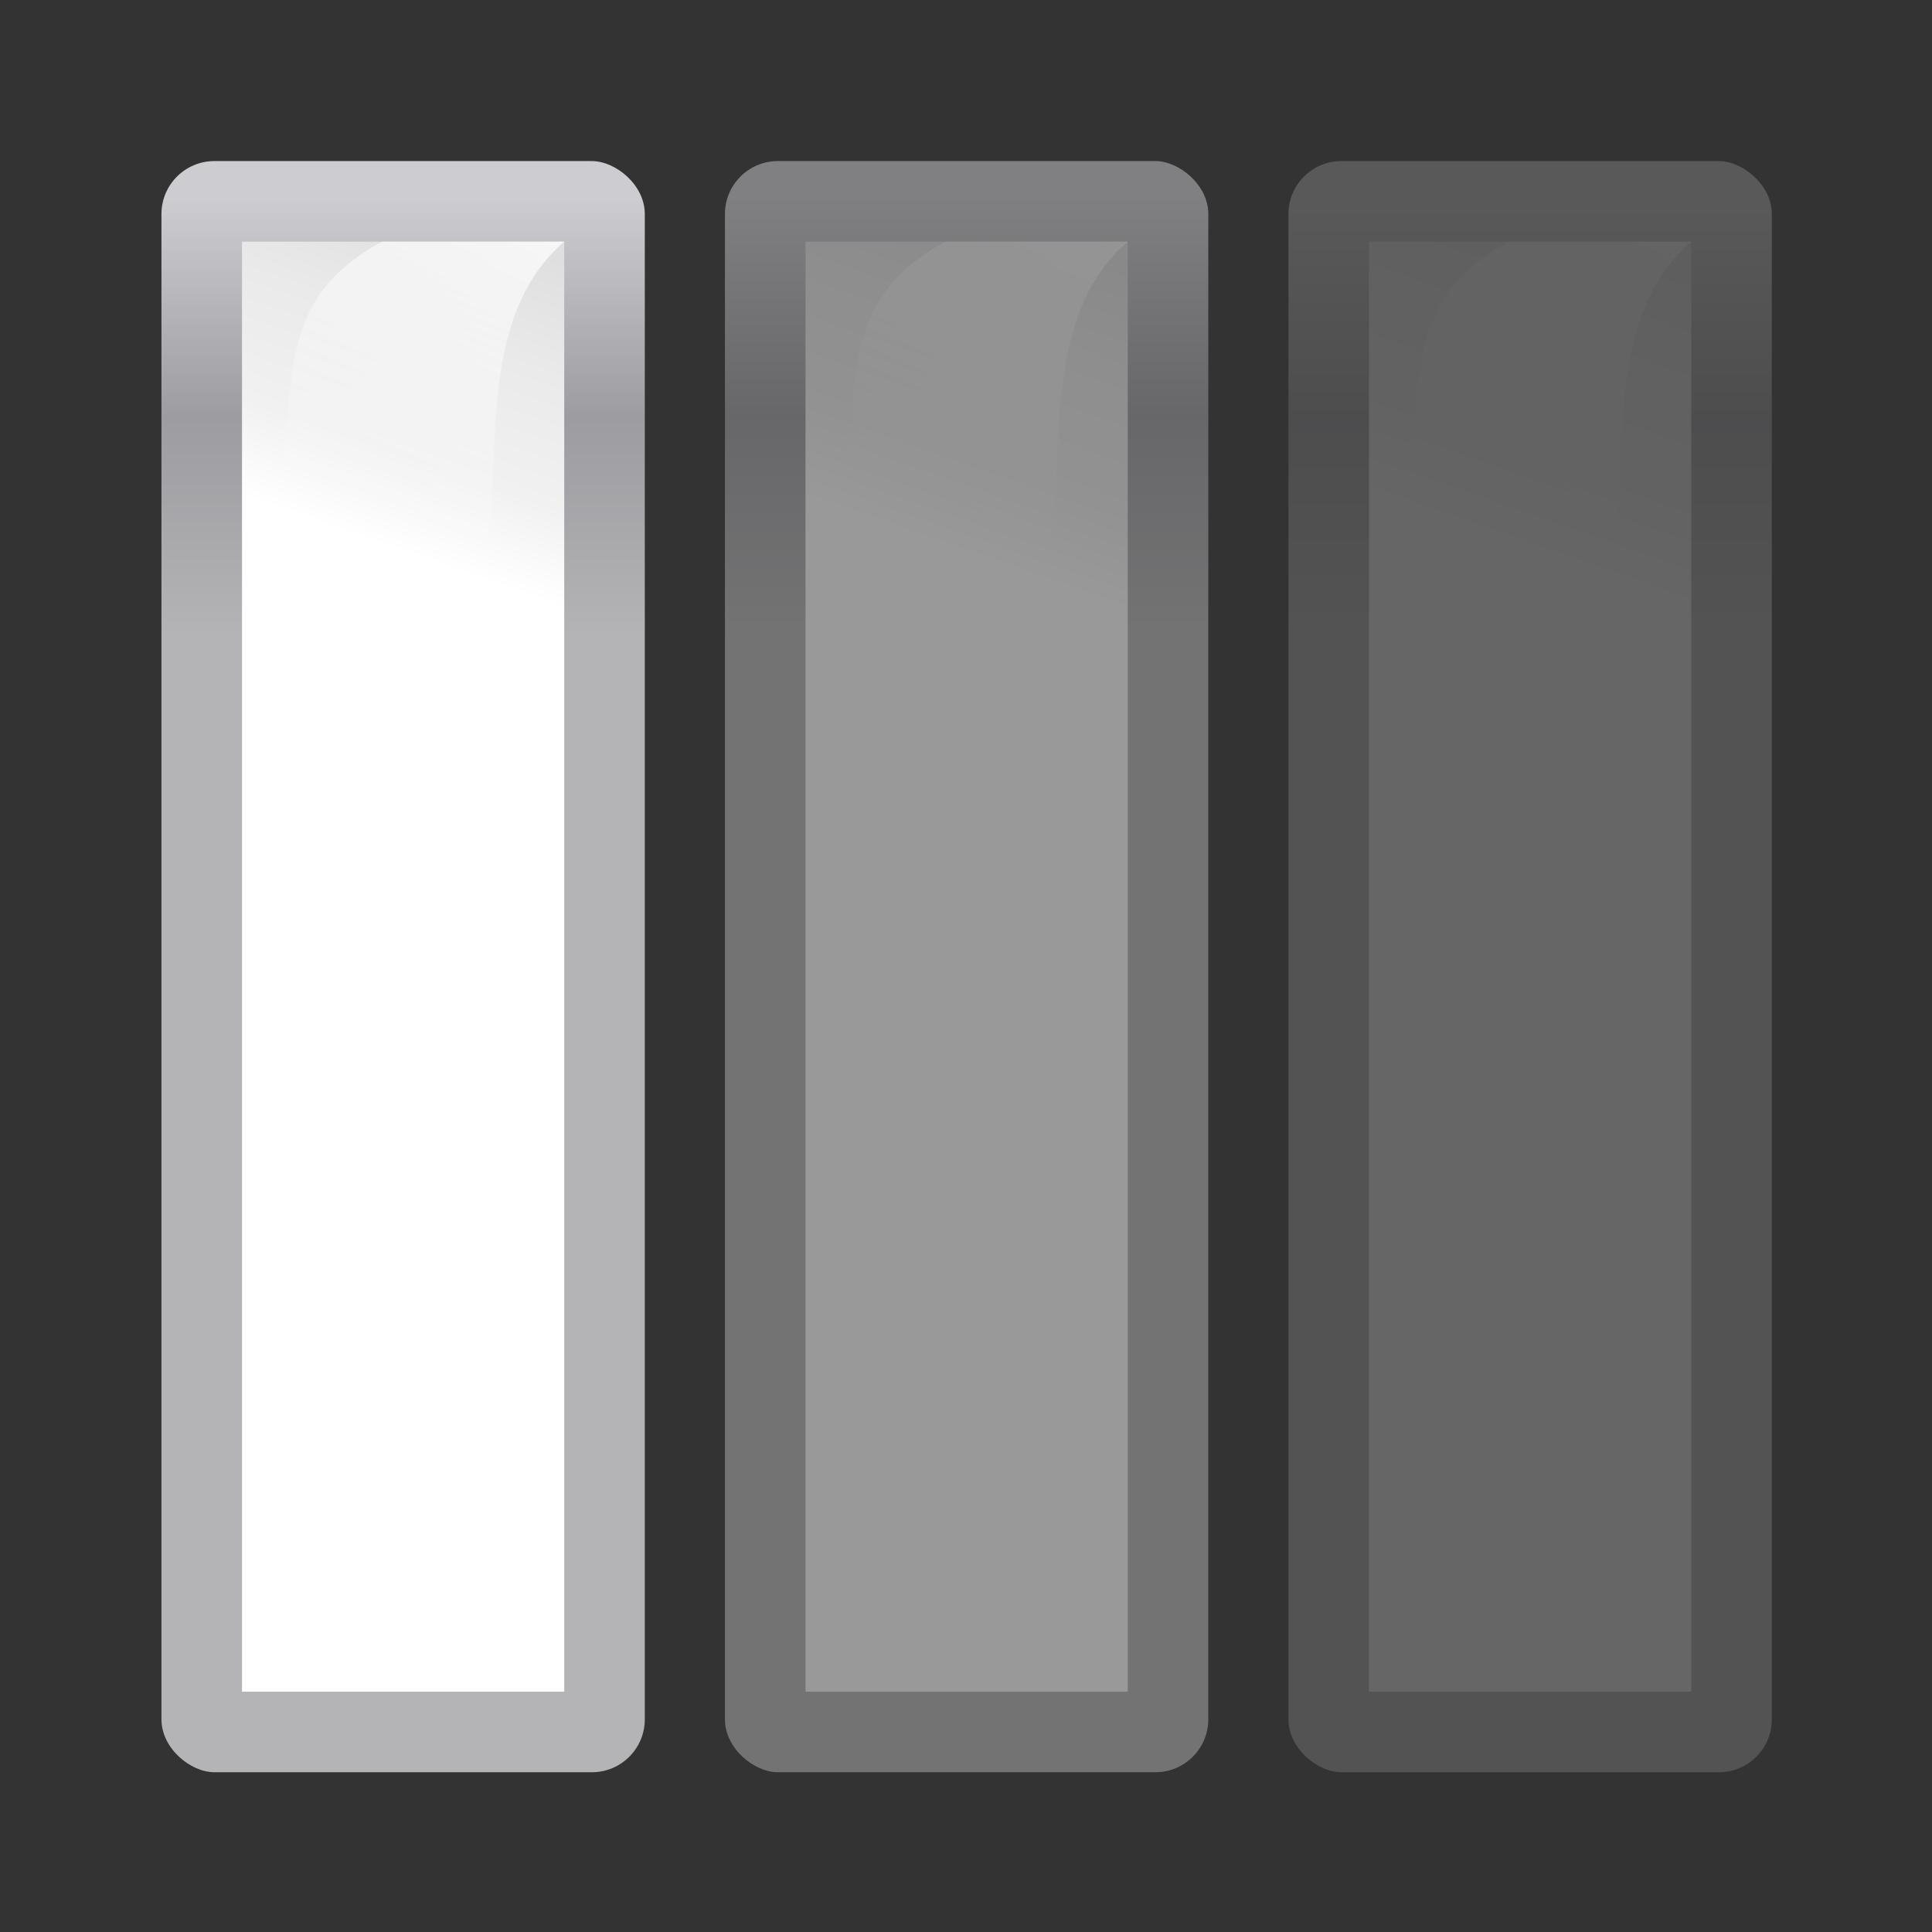 <svg height="24" width="24" xmlns="http://www.w3.org/2000/svg" xmlns:xlink="http://www.w3.org/1999/xlink"><rect width="100%" height="100%" fill="#333333" stroke="none"/><linearGradient id="a" gradientTransform="matrix(.04 0 0 .091 -50.628 -142.052)" gradientUnits="userSpaceOnUse" x1="262.416" x2="1053.059" y1="895.663" y2="895.663"><stop offset="0" stop-color="#b4b4b6"/><stop offset=".5" stop-color="#9c9ca1"/><stop offset="1" stop-color="#cdcdd1"/></linearGradient><linearGradient id="b" gradientTransform="matrix(.25 0 0 .556 -44 -99.556)" gradientUnits="userSpaceOnUse" x1="3.188" x2="112" y1="112.81" y2="28"><stop offset="0" stop-color="#fff"/><stop offset=".426" stop-color="#fff"/><stop offset=".589" stop-color="#f1f1f1"/><stop offset=".802" stop-color="#eaeaea"/><stop offset="1" stop-color="#dfdfdf"/></linearGradient><linearGradient id="c" gradientTransform="matrix(1.002 0 0 .6 -28.028 6.035)" gradientUnits="userSpaceOnUse" x1="102.311" x2="74.33" y1="-5.83" y2="32"><stop offset="0" stop-color="#fff"/><stop offset="1" stop-color="#fff" stop-opacity="0"/></linearGradient><g opacity=".25" transform="matrix(.172 0 0 .172 8 1)"><rect fill="url(#a)" height="34.909" rx="3.824" transform="matrix(0 -1 -1 0 0 0)" width="116.364" x="-122.184" y="-81.453"/><g fill-rule="evenodd"><path d="m-116.365-75.635 104.727-0-0 23.273-104.727 0z" fill="url(#b)" transform="matrix(0 -1 -1 0 0 0)"/><path d="m62.487 11.638c-10.703 5.658-3.792 15.913-10.042 23.34l17.372-.067c1.527-7.11-.754-17.601 5.818-23.273z" fill="url(#c)"/></g></g><g opacity=".5" transform="matrix(.172 0 0 .172 1 1)"><rect fill="url(#a)" height="34.909" rx="3.824" transform="matrix(0 -1 -1 0 0 0)" width="116.364" x="-122.183" y="-81.453"/><g fill-rule="evenodd"><path d="m-116.365-75.635 104.727-0-0 23.273-104.727 0z" fill="url(#b)" transform="matrix(0 -1 -1 0 0 0)"/><path d="m62.487 11.638c-10.703 5.658-3.792 15.913-10.042 23.34l17.372-.067c1.527-7.11-.754-17.601 5.818-23.273z" fill="url(#c)"/></g></g><g transform="matrix(.172 0 0 .172 -6 1)"><rect fill="url(#a)" height="34.909" rx="3.824" transform="matrix(0 -1 -1 0 0 0)" width="116.364" x="-122.183" y="-81.453"/><g fill-rule="evenodd"><path d="m-116.365-75.635 104.727-0-0 23.273-104.727 0z" fill="url(#b)" transform="matrix(0 -1 -1 0 0 0)"/><path d="m62.487 11.638c-10.703 5.658-3.792 15.913-10.042 23.34l17.372-.067c1.527-7.11-.754-17.601 5.818-23.273z" fill="url(#c)"/></g></g></svg>